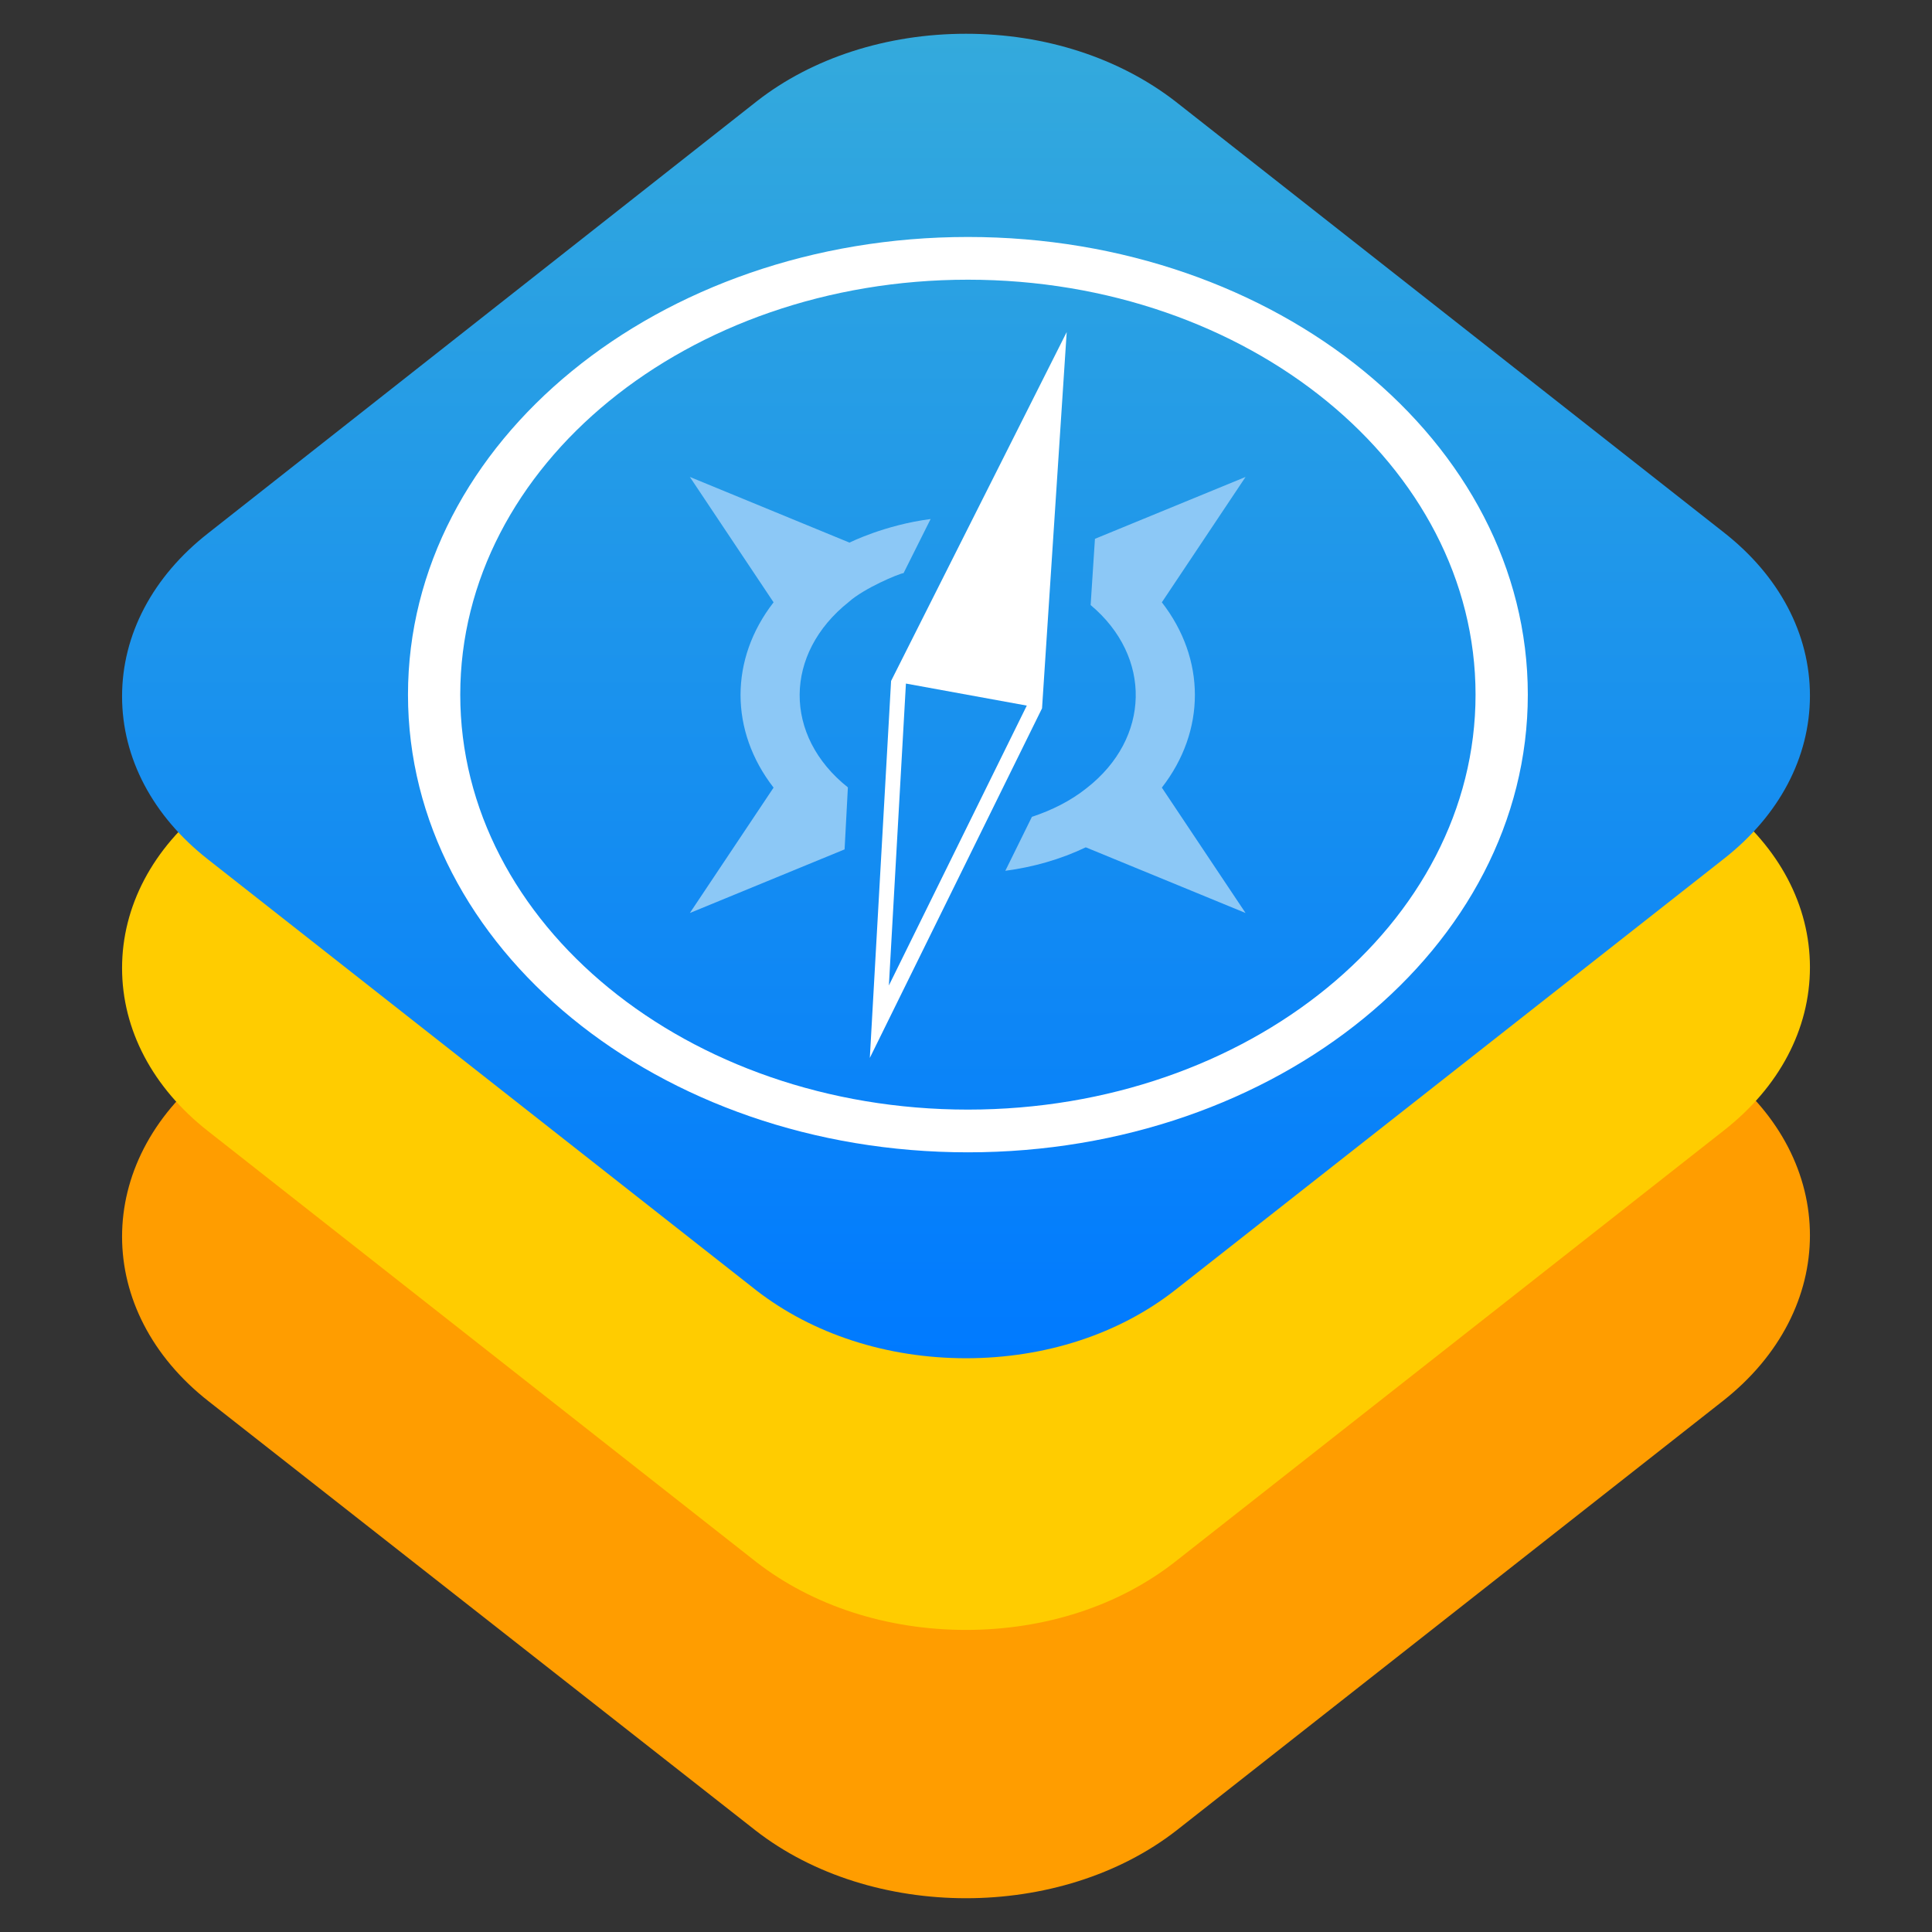 <svg xmlns:dc="http://purl.org/dc/elements/1.1/" xmlns:cc="http://creativecommons.org/ns#" xmlns:svg="http://www.w3.org/2000/svg" xmlns="http://www.w3.org/2000/svg" id="wkt" viewBox="0 0 128 128" version="1.1" width="128" height="128">
<rect x="0" y="0" width="128" height="128" fill="#333333" stroke="none"/>
<defs id="defs4">
  <linearGradient gradientUnits="userSpaceOnUse" y1="0.826" gradientTransform="scale(1.129,0.886)" y2="441.089" x1="220.574" x2="220.574" id="a">
    <stop id="stop7" offset="0" stop-color="#34AADC"/>
    <stop id="stop9" offset="1" stop-color="#007AFF"/>
  </linearGradient>
</defs>
<g transform="matrix(0.225,0,0,0.225,7.975,2.072)" style="fill:#ffffff;fill-rule:evenodd" id="g11">
  <path style="fill:#ff9d00" id="path13" d="m 471.86,305.93 c 34.19,26.66 34.19,70.52 0,97.39 L 311.02,529.74 c -34.19,26.66 -89.85,26.66 -124.04,0 L 26.14,403.54 C -8.046,376.88 -8.046,333.02 26.139,306.14 l 160.84,-126.41 c 34.19,-26.66 89.85,-26.66 124.04,0 l 160.84,126.2 z"/>
  <path style="fill:#ffcc00" id="path15" d="M 187.37,450.83 25.81,323.86 C 9.524,311.1 0.5,294.01 0.5,275.84 c 0,-18.17 9.024,-35.26 25.312,-48.02 l 161.56,-127.19 c 16.29,-12.76 38.3,-19.898 61.63,-19.898 23.33,0 45.12,7.138 61.63,19.898 l 161.56,126.97 c 16.29,12.77 25.31,29.85 25.31,48.02 0,18.17 -9.02,35.26 -25.31,48.02 l -161.56,126.98 c -16.51,12.97 -38.3,20.11 -61.63,20.11 -23.33,0 -45.12,-7.14 -61.63,-19.9 z"/>
  <path style="fill:url(#a)" id="path17" d="M 187.37,370.83 25.81,243.86 C 9.524,231.1 0.5,214.01 0.5,195.84 0.5,177.67 9.524,160.58 25.812,147.82 L 187.372,20.63 c 16.29,-12.76 38.3,-19.898 61.63,-19.898 23.33,-6e-5 45.12,7.138 61.63,19.9 l 161.56,126.97 c 16.29,12.77 25.31,29.85 25.31,48.02 0,18.17 -9.02,35.26 -25.31,48.02 l -161.56,126.98 c -16.51,12.97 -38.3,20.11 -61.63,20.11 -23.33,0 -45.12,-7.14 -61.63,-19.9 z"/>
  <path id="path19" d="m 249.56,317.52 c 82.55,0 149.48,-54.7 149.48,-122.18 0,-67.49 -66.93,-122.19 -149.48,-122.19 -82.56,-0.002 -149.48,54.7 -149.48,122.19 0,67.48 66.92,122.18 149.48,122.18 z m 0,12.58 c -91.06,0 -164.87,-60.34 -164.87,-134.76 0,-74.43 73.81,-134.77 164.87,-134.77 91.05,0 164.87,60.34 164.87,134.77 0,74.42 -73.82,134.76 -164.87,134.76 z"/>
  <path style="fill:#8cc8f6" id="path21" d="m 260.58,247.2 c 8.26,-1.08 16.31,-3.39 23.69,-6.91 l 47.05,19.34 -24.65,-36.92 c 12.97,-16.71 12.97,-37.86 0,-54.56 l 24.65,-36.92 -44.35,18.22 -1.27,19.5 c 18.13,15.21 17.67,39.22 -1.17,53.9 -4.81,3.84 -10.33,6.54 -16.12,8.46 l -7.83,15.89 z m -22,-103.58 c -13.65,1.78 -23.88,6.95 -23.88,6.95 l -47.01,-19.34 24.65,36.92 c -12.97,16.7 -12.97,37.85 0,54.56 l -24.65,36.92 45.56,-18.73 0.97,-18.26 c -19.06,-15.16 -18.91,-39.41 0.31,-54.64 4.47,-4 14.58,-8.24 16.09,-8.46 l 7.96,-15.92 z"/>
  <path id="path23" d="m 226.94,191.3 -6.26,111 50.71,-102.94 7.26,-110.79 -51.71,102.73 z m -0.65,89.67 40.61,-82.41 -35.59,-6.49 -5.02,88.9 z"/>
</g>
</svg>